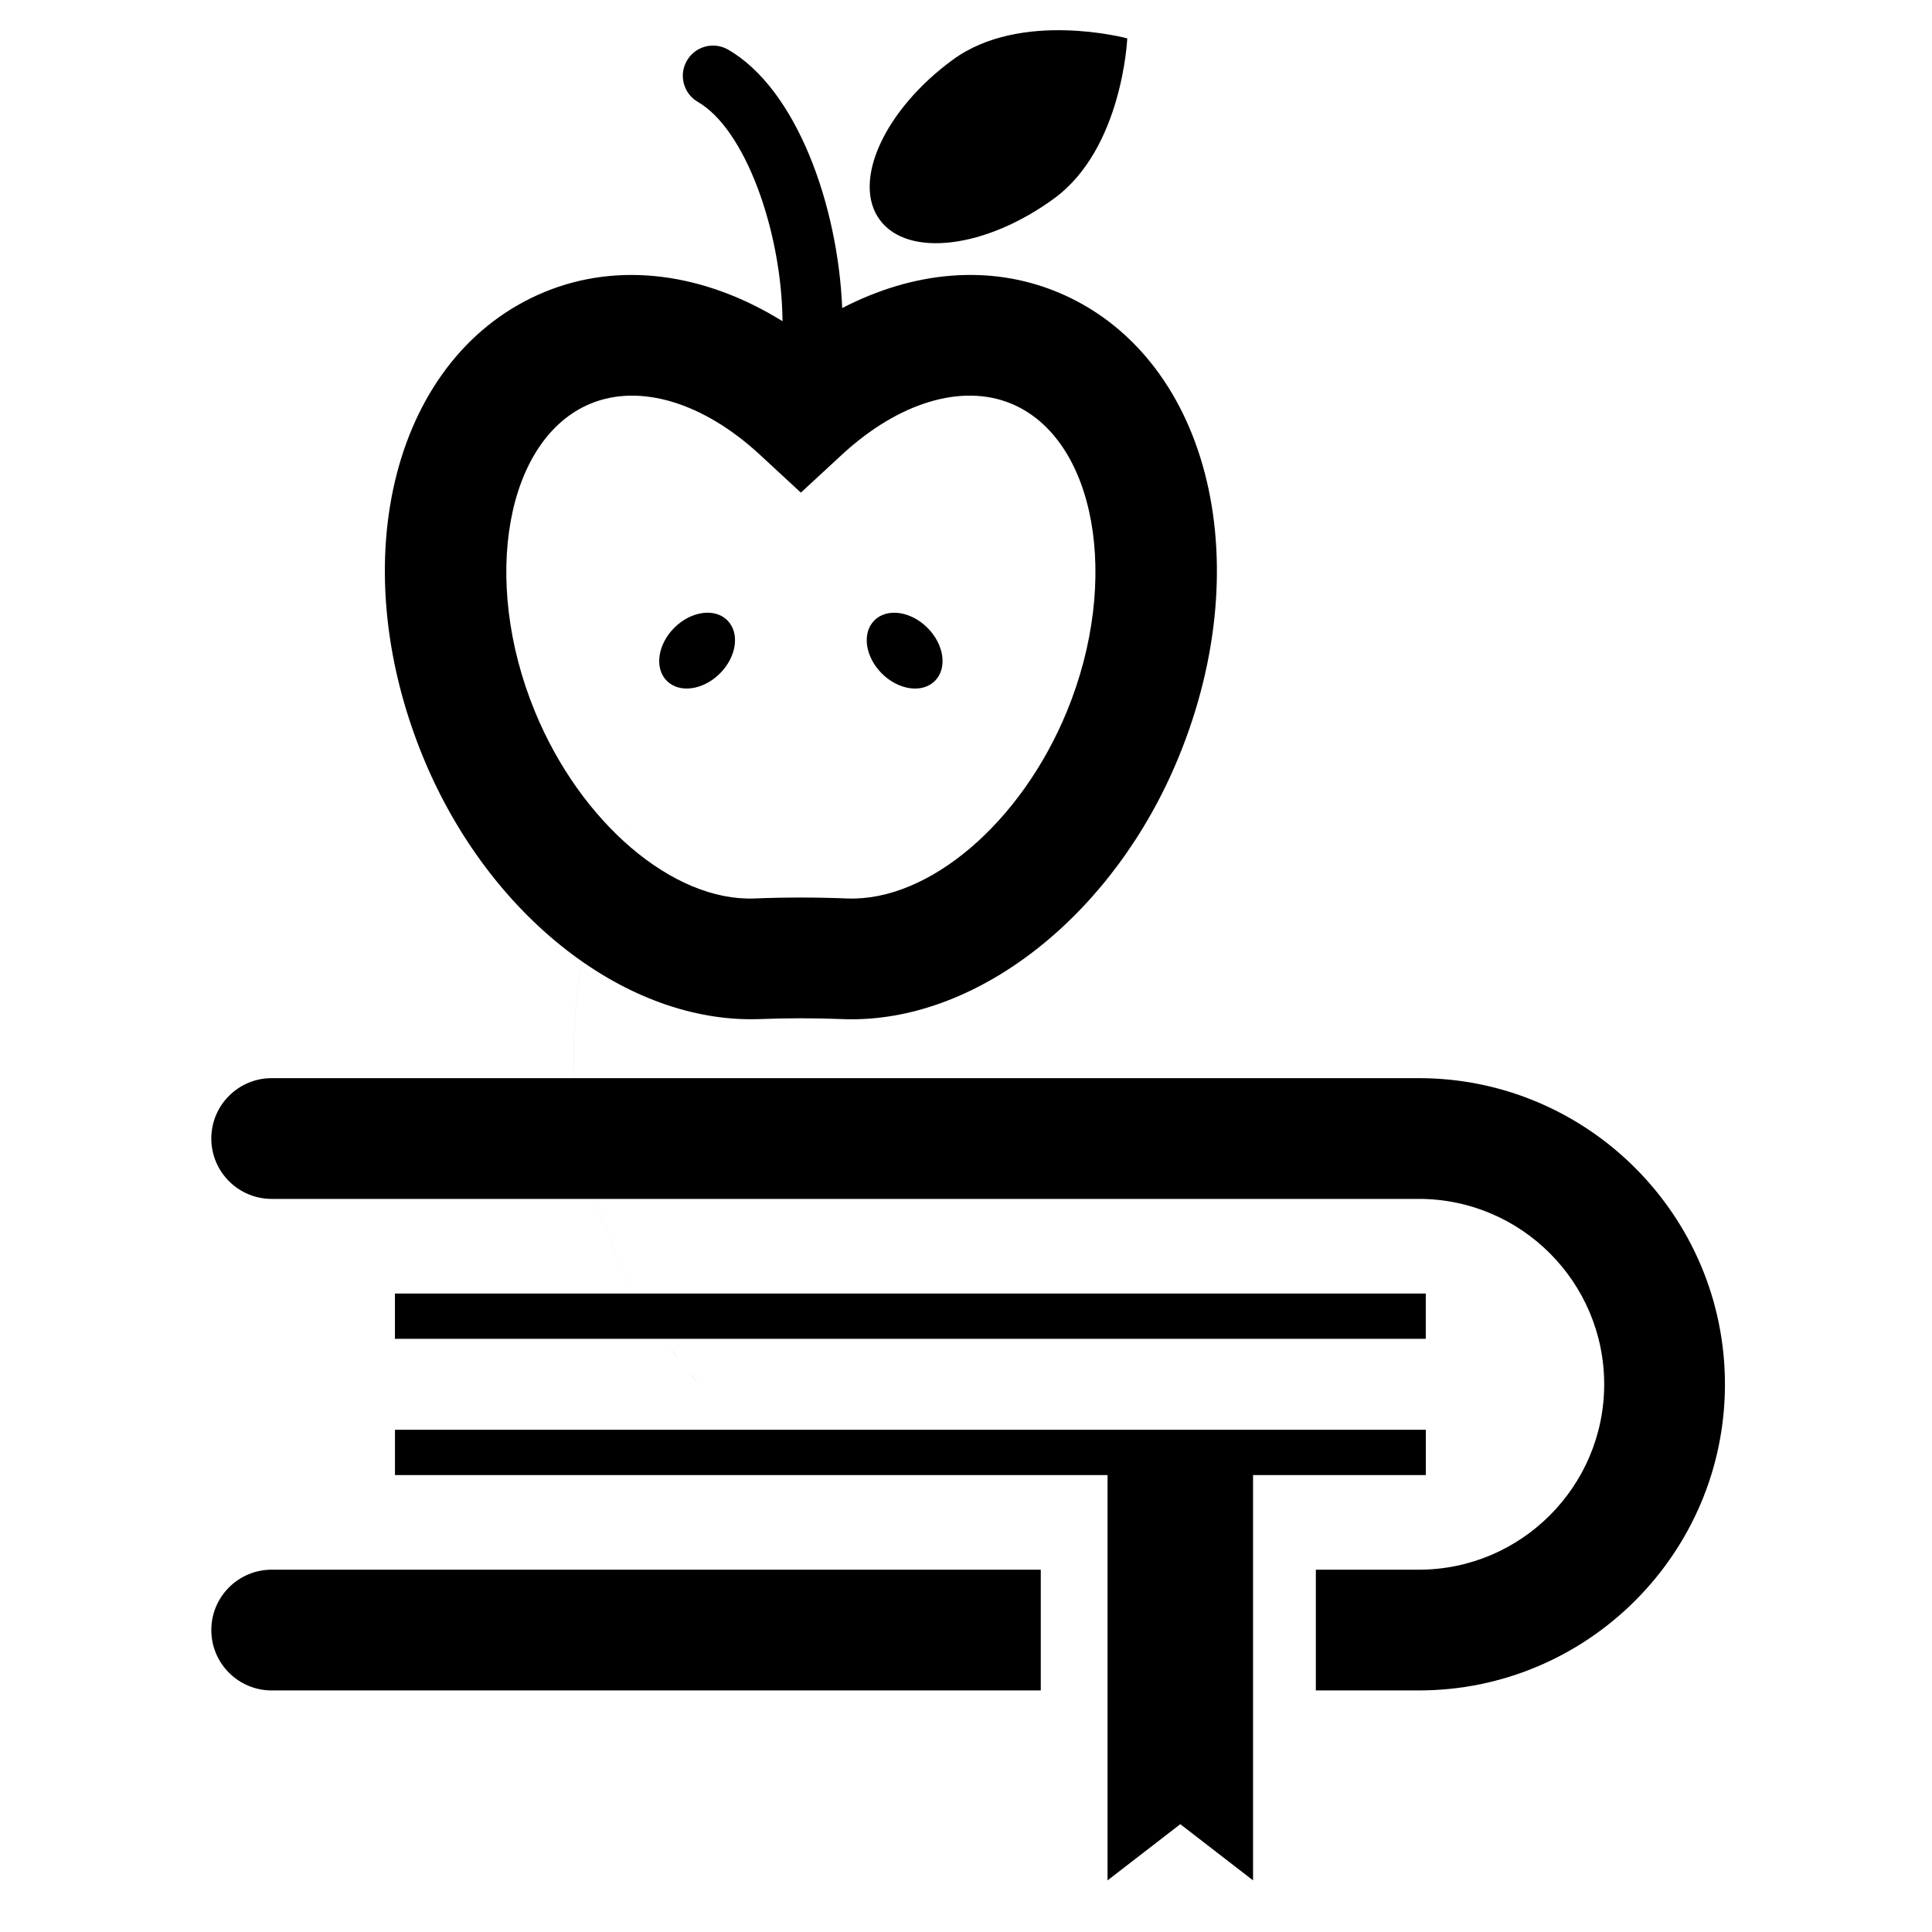 <?xml version="1.0" encoding="UTF-8"?>
<svg width="64px" height="64px" viewBox="0 0 64 64" version="1.1" xmlns="http://www.w3.org/2000/svg" xmlns:xlink="http://www.w3.org/1999/xlink">
    <!-- Generator: Sketch 55.1 (78136) - https://sketchapp.com -->
    <title>Verktøy</title>
    <desc>Created with Sketch.</desc>
    <g id="Verktøy" stroke="none" stroke-width="1" fill="none" fill-rule="evenodd">
        <path d="M19.009,34.845 C19.009,30.189 20.919,25.975 24.006,22.924 C20.919,25.975 19.008,30.189 19.008,34.845 C19.008,40.697 22.028,45.844 26.606,48.867 C22.028,45.844 19.009,40.697 19.009,34.845" id="Fill-1" fill="#33393C"></path>
        <g id="Group-3" transform="translate(7, 1)" fill="#000000">
            <g id="Group" transform="translate(5.749, 0)">
                <path d="M6.821,12.368 C8.452,11.699 10.548,12.33 12.424,14.064 L13.781,15.319 L15.139,14.064 C17.013,12.331 19.108,11.698 20.741,12.368 C23.545,13.521 24.392,18.193 22.592,22.569 C21.072,26.264 18.019,28.864 15.321,28.763 C14.81,28.742 14.296,28.732 13.781,28.732 C13.267,28.732 12.753,28.742 12.241,28.763 C9.551,28.866 6.49,26.264 4.97,22.569 C3.17,18.193 4.018,13.521 6.821,12.368 M12.398,32.759 C13.316,32.723 14.247,32.723 15.164,32.759 C15.266,32.764 15.367,32.765 15.469,32.765 C19.756,32.765 24.172,29.244 26.291,24.091 C29.007,17.49 27.238,10.716 22.264,8.669 L22.263,8.669 C20.036,7.753 17.52,7.977 15.15,9.205 C15.009,5.8 13.644,1.958 11.371,0.644 C10.892,0.368 10.28,0.531 10.005,1.011 C9.728,1.488 9.892,2.1 10.37,2.377 C11.94,3.284 13.146,6.655 13.173,9.641 C10.589,8.039 7.768,7.655 5.299,8.669 C0.325,10.716 -1.444,17.49 1.271,24.091 C3.442,29.365 8.008,32.909 12.398,32.759" id="Fill-1"></path>
                <path d="M22.175,5.571 C24.439,3.912 24.593,0.271 24.593,0.271 C24.593,0.271 21.075,-0.679 18.811,0.981 C16.547,2.64 15.464,5.013 16.393,6.28 C17.322,7.548 19.911,7.23 22.175,5.571" id="Fill-3"></path>
                <path d="M11.1,21.309 C11.654,20.755 11.764,19.968 11.346,19.55 C10.929,19.132 10.141,19.243 9.587,19.796 C9.034,20.35 8.923,21.138 9.341,21.555 C9.759,21.973 10.546,21.863 11.1,21.309" id="Fill-6"></path>
                <path d="M18.221,21.556 C18.639,21.138 18.528,20.351 17.975,19.797 C17.421,19.243 16.633,19.133 16.216,19.551 C15.798,19.968 15.908,20.756 16.462,21.31 C17.016,21.863 17.803,21.974 18.221,21.556" id="Fill-8"></path>
            </g>
            <g id="Group-2" transform="translate(0, 34.715)">
                <path d="M16.141,16.283 L2,16.283 C0.896,16.283 0,17.179 0,18.283 C0,19.387 0.896,20.283 2,20.283 L16.141,20.283 L18.737,20.283 L27.477,20.283 L27.477,16.283 L18.737,16.283 L16.141,16.283 Z" id="Fill-10"></path>
                <path d="M39.999,7.10542736e-15 L9.785,7.10542736e-15 L2,7.10542736e-15 C0.896,7.10542736e-15 3.19744231e-14,0.896 3.19744231e-14,2 C3.19744231e-14,3.104 0.896,4 2,4 L9.785,4 L39.999,4 C43.386,4 46.141,6.755 46.141,10.142 C46.141,13.528 43.386,16.283 39.999,16.283 L36.589,16.283 L36.589,20.283 L39.999,20.283 C45.591,20.283 50.141,15.733 50.141,10.142 C50.141,4.55 45.591,7.10542736e-15 39.999,7.10542736e-15" id="Fill-13"></path>
                <polygon id="Fill-16" points="6.083 8.635 40.231 8.635 40.231 7.135 6.083 7.135"></polygon>
                <polygon id="Fill-18" points="40.232 13.148 40.232 11.648 6.084 11.648 6.084 13.148 29.689 13.148 29.689 26.575 32.099 24.713 34.509 26.575 34.509 13.148"></polygon>
            </g>
        </g>
    </g>
</svg>